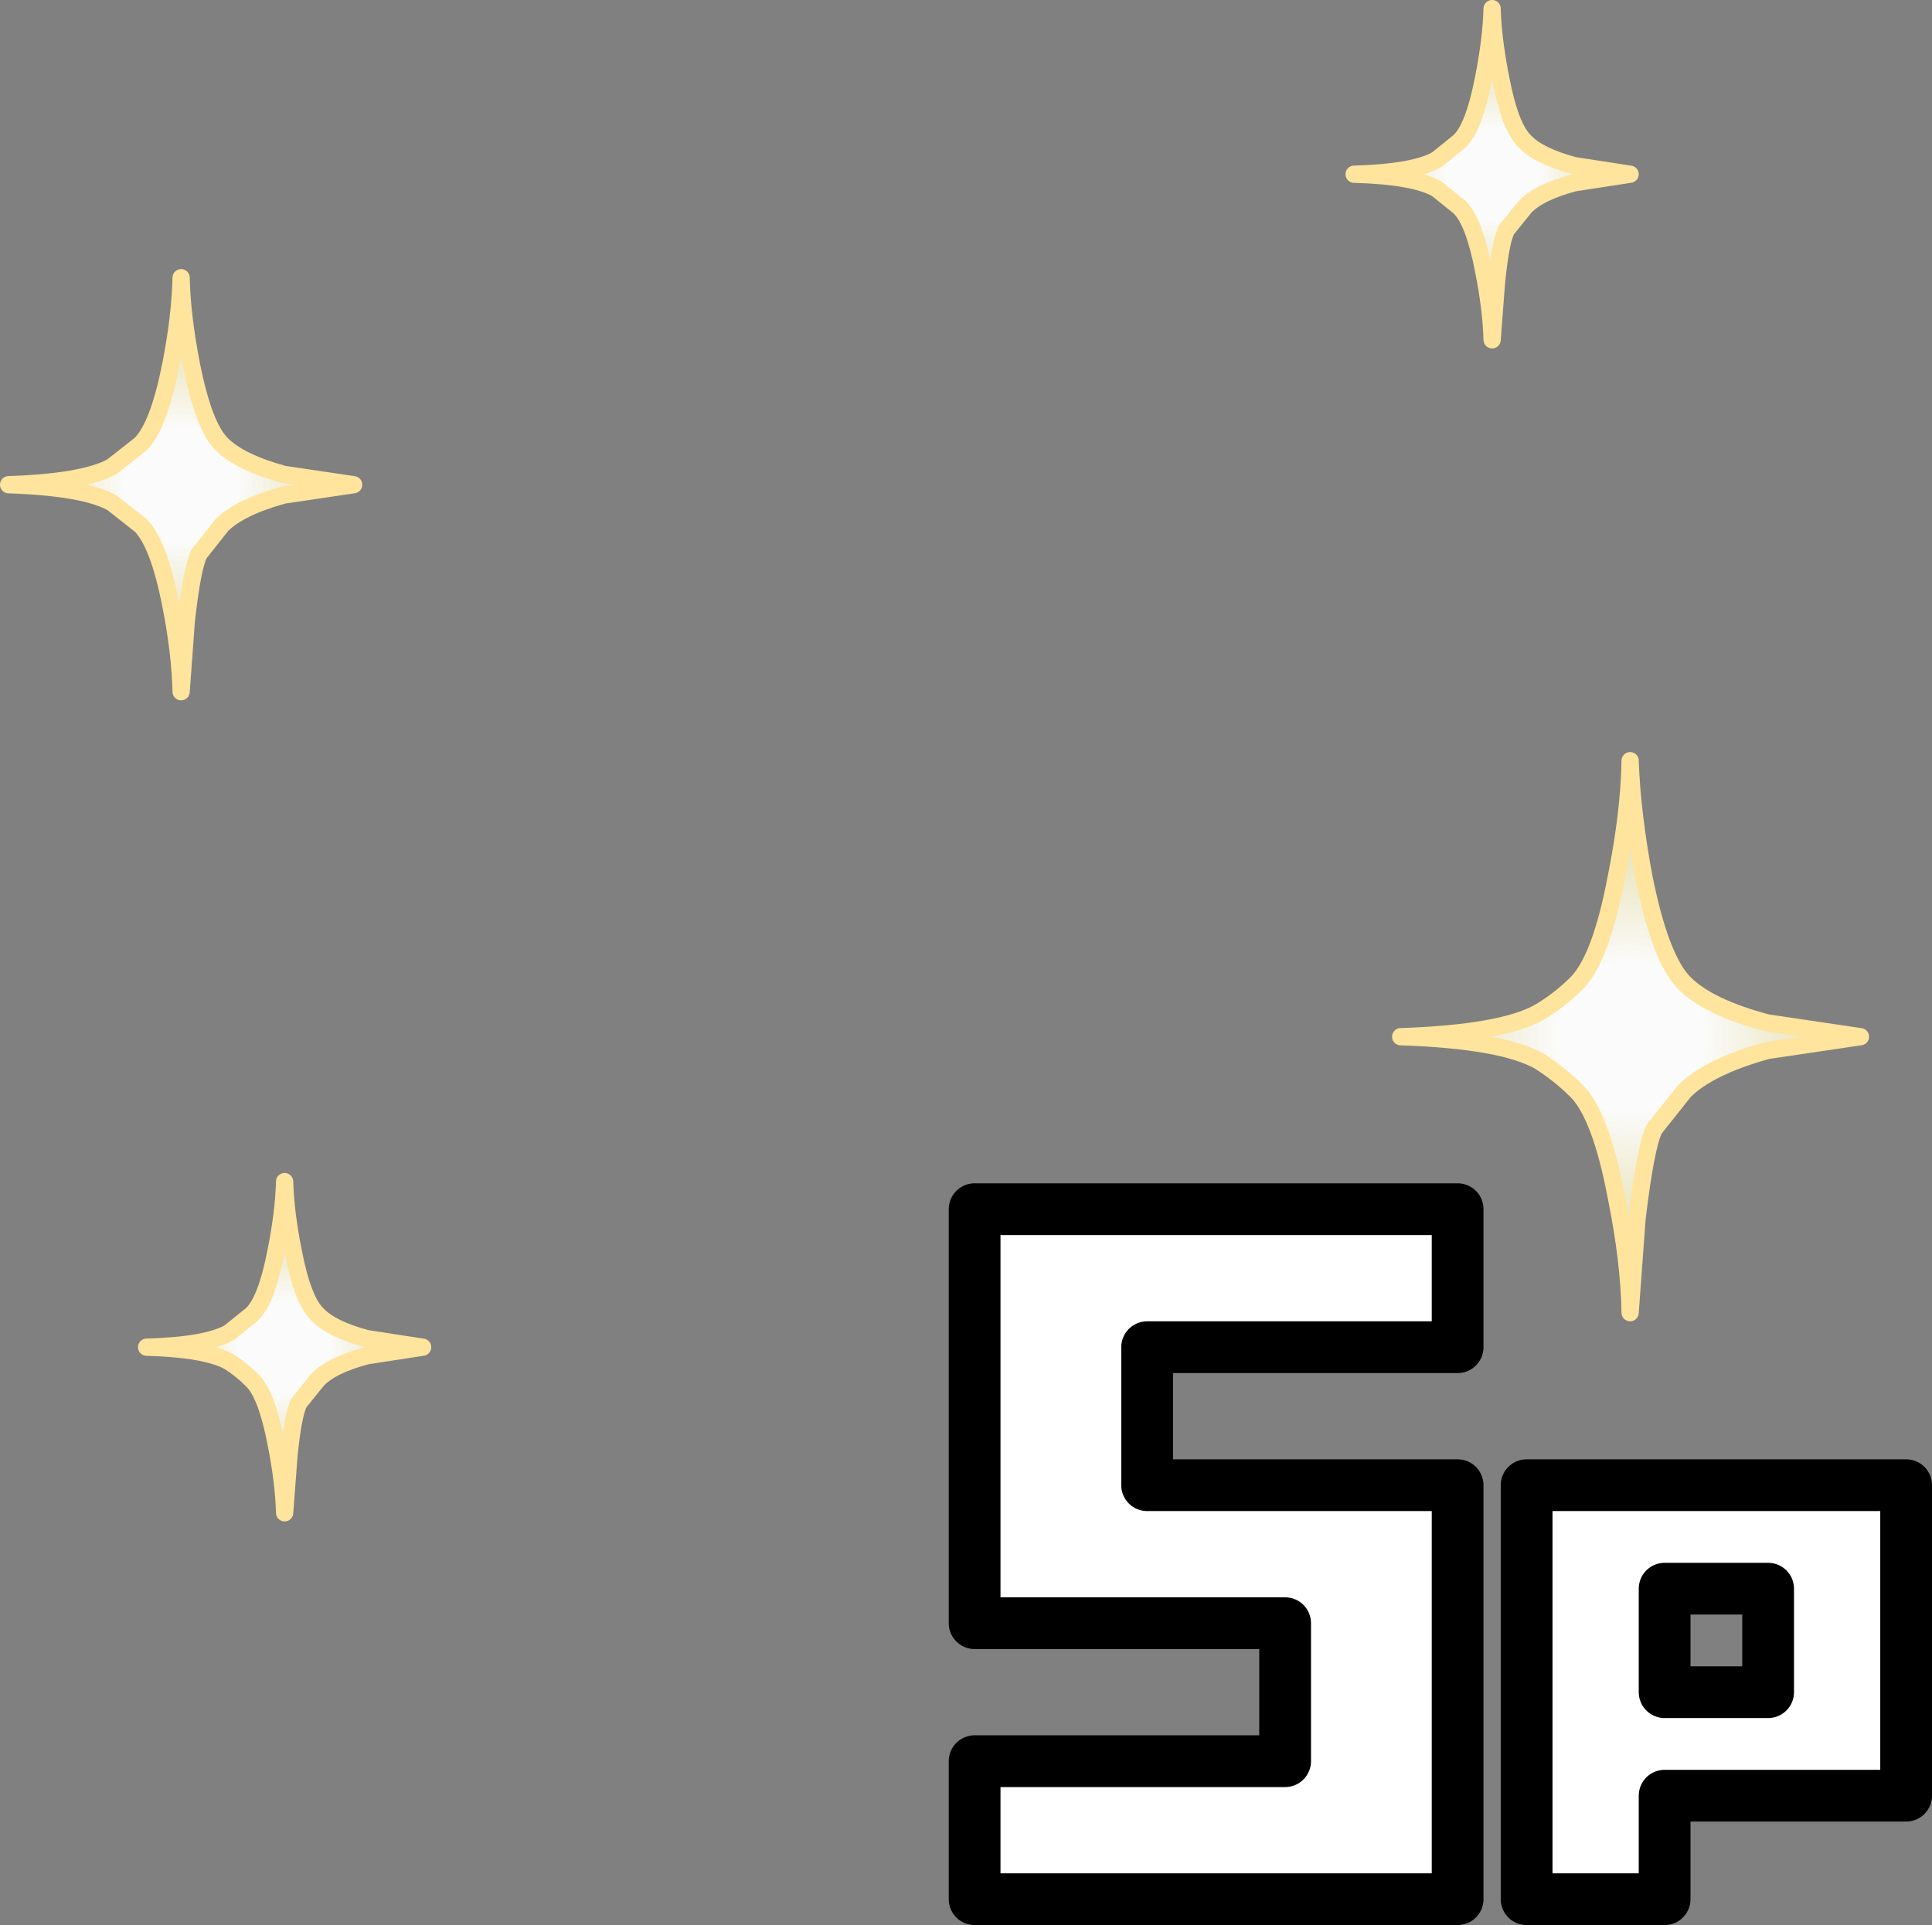<?xml version="1.0" encoding="UTF-8" standalone="no"?>
<svg xmlns:xlink="http://www.w3.org/1999/xlink" height="111.6px" width="112.0px" xmlns="http://www.w3.org/2000/svg">
  <rect width="100%" height="100%" fill="#808080" stroke="none"/>
  <g transform="matrix(1.0, 0.0, 0.0, 1.0, 52.5, 52.1)">
    <path d="M-42.6 -30.95 Q-42.05 -33.75 -42.0 -36.0 -41.95 -33.75 -41.4 -30.95 -40.7 -27.4 -39.65 -26.35 -38.6 -25.3 -36.05 -24.6 L-32.0 -24.0 -36.05 -23.4 Q-38.6 -22.7 -39.65 -21.65 L-40.95 -20.0 Q-41.35 -19.25 -41.7 -16.1 L-42.0 -12.0 Q-42.05 -14.25 -42.6 -17.05 -43.3 -20.6 -44.35 -21.65 L-46.0 -22.95 Q-47.6 -23.85 -52.0 -24.0 -47.6 -24.15 -46.0 -25.05 L-44.35 -26.35 Q-43.3 -27.4 -42.6 -30.95" fill="url(#gradient0)" fill-rule="evenodd" stroke="none"/>
    <path d="M41.2 -1.25 Q41.95 -5.0 42.0 -8.0 42.1 -5.0 42.8 -1.25 43.75 3.5 45.15 4.9 46.55 6.3 49.95 7.2 L55.35 8.0 49.95 8.8 Q46.55 9.75 45.15 11.15 L43.4 13.35 Q42.9 14.35 42.4 18.55 L42.0 24.0 Q41.95 21.0 41.2 17.3 40.3 12.55 38.9 11.15 37.9 10.15 36.7 9.4 34.55 8.2 28.7 8.0 34.55 7.8 36.7 6.6 37.9 5.9 38.9 4.9 40.3 3.5 41.2 -1.25" fill="url(#gradient1)" fill-rule="evenodd" stroke="none"/>
    <path d="M-36.5 20.45 Q-36.05 18.2 -36.0 16.4 -35.95 18.2 -35.5 20.45 -34.95 23.3 -34.1 24.1 -33.3 24.95 -31.25 25.5 L-28.0 26.0 -31.25 26.5 Q-33.3 27.05 -34.1 27.9 L-35.15 29.2 Q-35.5 29.8 -35.75 32.3 L-36.0 35.6 Q-36.05 33.8 -36.5 31.55 -37.05 28.7 -37.9 27.9 -38.5 27.3 -39.2 26.85 -40.5 26.1 -44.0 26.0 -40.5 25.9 -39.2 25.15 L-37.9 24.1 Q-37.05 23.3 -36.5 20.45" fill="url(#gradient2)" fill-rule="evenodd" stroke="none"/>
    <path d="M38.75 -41.5 Q36.7 -40.95 35.9 -40.1 L34.85 -38.8 Q34.5 -38.2 34.25 -35.7 L34.0 -32.4 Q33.95 -34.2 33.5 -36.45 32.95 -39.3 32.1 -40.1 L30.8 -41.15 Q29.5 -41.9 26.0 -42.0 29.5 -42.1 30.8 -42.85 L32.1 -43.9 Q32.95 -44.7 33.5 -47.55 33.95 -49.8 34.0 -51.6 34.05 -49.8 34.5 -47.55 35.05 -44.7 35.9 -43.9 36.7 -43.05 38.75 -42.5 L42.0 -42.0 38.75 -41.5" fill="url(#gradient3)" fill-rule="evenodd" stroke="none"/>
    <path d="M38.75 -41.5 L42.0 -42.0 38.75 -42.5 Q36.7 -43.05 35.9 -43.9 35.05 -44.7 34.5 -47.55 34.05 -49.8 34.0 -51.6 33.95 -49.8 33.5 -47.55 32.95 -44.7 32.1 -43.9 L30.8 -42.85 Q29.5 -42.1 26.0 -42.0 29.5 -41.9 30.8 -41.15 L32.1 -40.1 Q32.95 -39.3 33.5 -36.45 33.95 -34.2 34.0 -32.4 L34.25 -35.7 Q34.5 -38.2 34.85 -38.8 L35.9 -40.1 Q36.7 -40.95 38.75 -41.5 M41.2 -1.25 Q40.3 3.5 38.9 4.9 37.9 5.9 36.7 6.6 34.55 7.8 28.7 8.0 34.55 8.2 36.7 9.4 37.9 10.15 38.9 11.15 40.3 12.55 41.2 17.3 41.95 21.0 42.0 24.0 L42.4 18.55 Q42.9 14.35 43.4 13.35 L45.15 11.15 Q46.55 9.75 49.95 8.8 L55.35 8.0 49.95 7.2 Q46.55 6.3 45.15 4.9 43.75 3.5 42.8 -1.25 42.1 -5.0 42.0 -8.0 41.95 -5.0 41.2 -1.25 M-42.6 -30.95 Q-43.3 -27.4 -44.35 -26.35 L-46.0 -25.05 Q-47.6 -24.15 -52.0 -24.0 -47.6 -23.85 -46.0 -22.95 L-44.35 -21.65 Q-43.3 -20.6 -42.6 -17.05 -42.05 -14.25 -42.0 -12.0 L-41.7 -16.1 Q-41.35 -19.25 -40.95 -20.0 L-39.65 -21.65 Q-38.6 -22.7 -36.05 -23.4 L-32.0 -24.0 -36.05 -24.6 Q-38.6 -25.3 -39.65 -26.35 -40.7 -27.4 -41.4 -30.95 -41.95 -33.75 -42.0 -36.0 -42.05 -33.75 -42.6 -30.95 M-36.5 20.45 Q-37.05 23.3 -37.9 24.1 L-39.2 25.15 Q-40.5 25.9 -44.0 26.0 -40.5 26.1 -39.2 26.85 -38.5 27.3 -37.9 27.9 -37.05 28.7 -36.5 31.55 -36.05 33.8 -36.0 35.6 L-35.75 32.3 Q-35.5 29.8 -35.15 29.2 L-34.1 27.9 Q-33.3 27.05 -31.25 26.5 L-28.0 26.0 -31.25 25.5 Q-33.3 24.95 -34.1 24.1 -34.95 23.3 -35.5 20.45 -35.95 18.2 -36.0 16.4 -36.05 18.2 -36.5 20.45" fill="none" stroke="#fee49c" stroke-linecap="round" stroke-linejoin="round" stroke-width="1.0"/>
    <path d="M44.0 40.0 L44.0 46.0 50.0 46.0 50.0 40.0 44.0 40.0 M14.0 26.0 L14.0 34.0 32.0 34.0 32.0 58.0 4.0 58.0 4.0 50.0 22.0 50.0 22.0 42.0 4.0 42.0 4.0 18.0 32.0 18.0 32.0 26.0 14.0 26.0 M44.0 58.0 L36.0 58.0 36.0 34.0 58.0 34.0 58.0 52.0 44.0 52.0 44.0 58.0" fill="#ffffff" fill-rule="evenodd" stroke="none"/>
    <path d="M44.0 40.0 L44.0 46.0 50.0 46.0 50.0 40.0 44.0 40.0 M14.0 26.0 L14.0 34.0 32.0 34.0 32.0 58.0 4.0 58.0 4.0 50.0 22.0 50.0 22.0 42.0 4.0 42.0 4.0 18.0 32.0 18.0 32.0 26.0 14.0 26.0 M44.0 58.0 L36.0 58.0 36.0 34.0 58.0 34.0 58.0 52.0 44.0 52.0 44.0 58.0" fill="none" stroke="#000000" stroke-linecap="round" stroke-linejoin="round" stroke-width="3.0"/>
  </g>
  <defs>
    <radialGradient cx="0" cy="0" gradientTransform="matrix(0.01, 0.0, 0.0, 0.01, -42.0, -24.0)" gradientUnits="userSpaceOnUse" id="gradient0" r="819.2" spreadMethod="pad">
      <stop offset="0.392" stop-color="#fbfbfb"/>
      <stop offset="1.0" stop-color="#f8f2c7" stop-opacity="0.882"/>
    </radialGradient>
    <radialGradient cx="0" cy="0" gradientTransform="matrix(0.013, 0.0, 0.0, 0.013, 42.0, 8.0)" gradientUnits="userSpaceOnUse" id="gradient1" r="819.2" spreadMethod="pad">
      <stop offset="0.392" stop-color="#fbfbfb"/>
      <stop offset="1.0" stop-color="#f8f2c7" stop-opacity="0.882"/>
    </radialGradient>
    <radialGradient cx="0" cy="0" gradientTransform="matrix(0.008, 0.0, 0.0, 0.008, -36.0, 26.0)" gradientUnits="userSpaceOnUse" id="gradient2" r="819.2" spreadMethod="pad">
      <stop offset="0.392" stop-color="#fbfbfb"/>
      <stop offset="1.0" stop-color="#f8f2c7" stop-opacity="0.882"/>
    </radialGradient>
    <radialGradient cx="0" cy="0" gradientTransform="matrix(0.008, 0.0, 0.0, 0.008, 34.0, -42.0)" gradientUnits="userSpaceOnUse" id="gradient3" r="819.2" spreadMethod="pad">
      <stop offset="0.392" stop-color="#fbfbfb"/>
      <stop offset="1.0" stop-color="#f8f2c7" stop-opacity="0.882"/>
    </radialGradient>
  </defs>
</svg>
